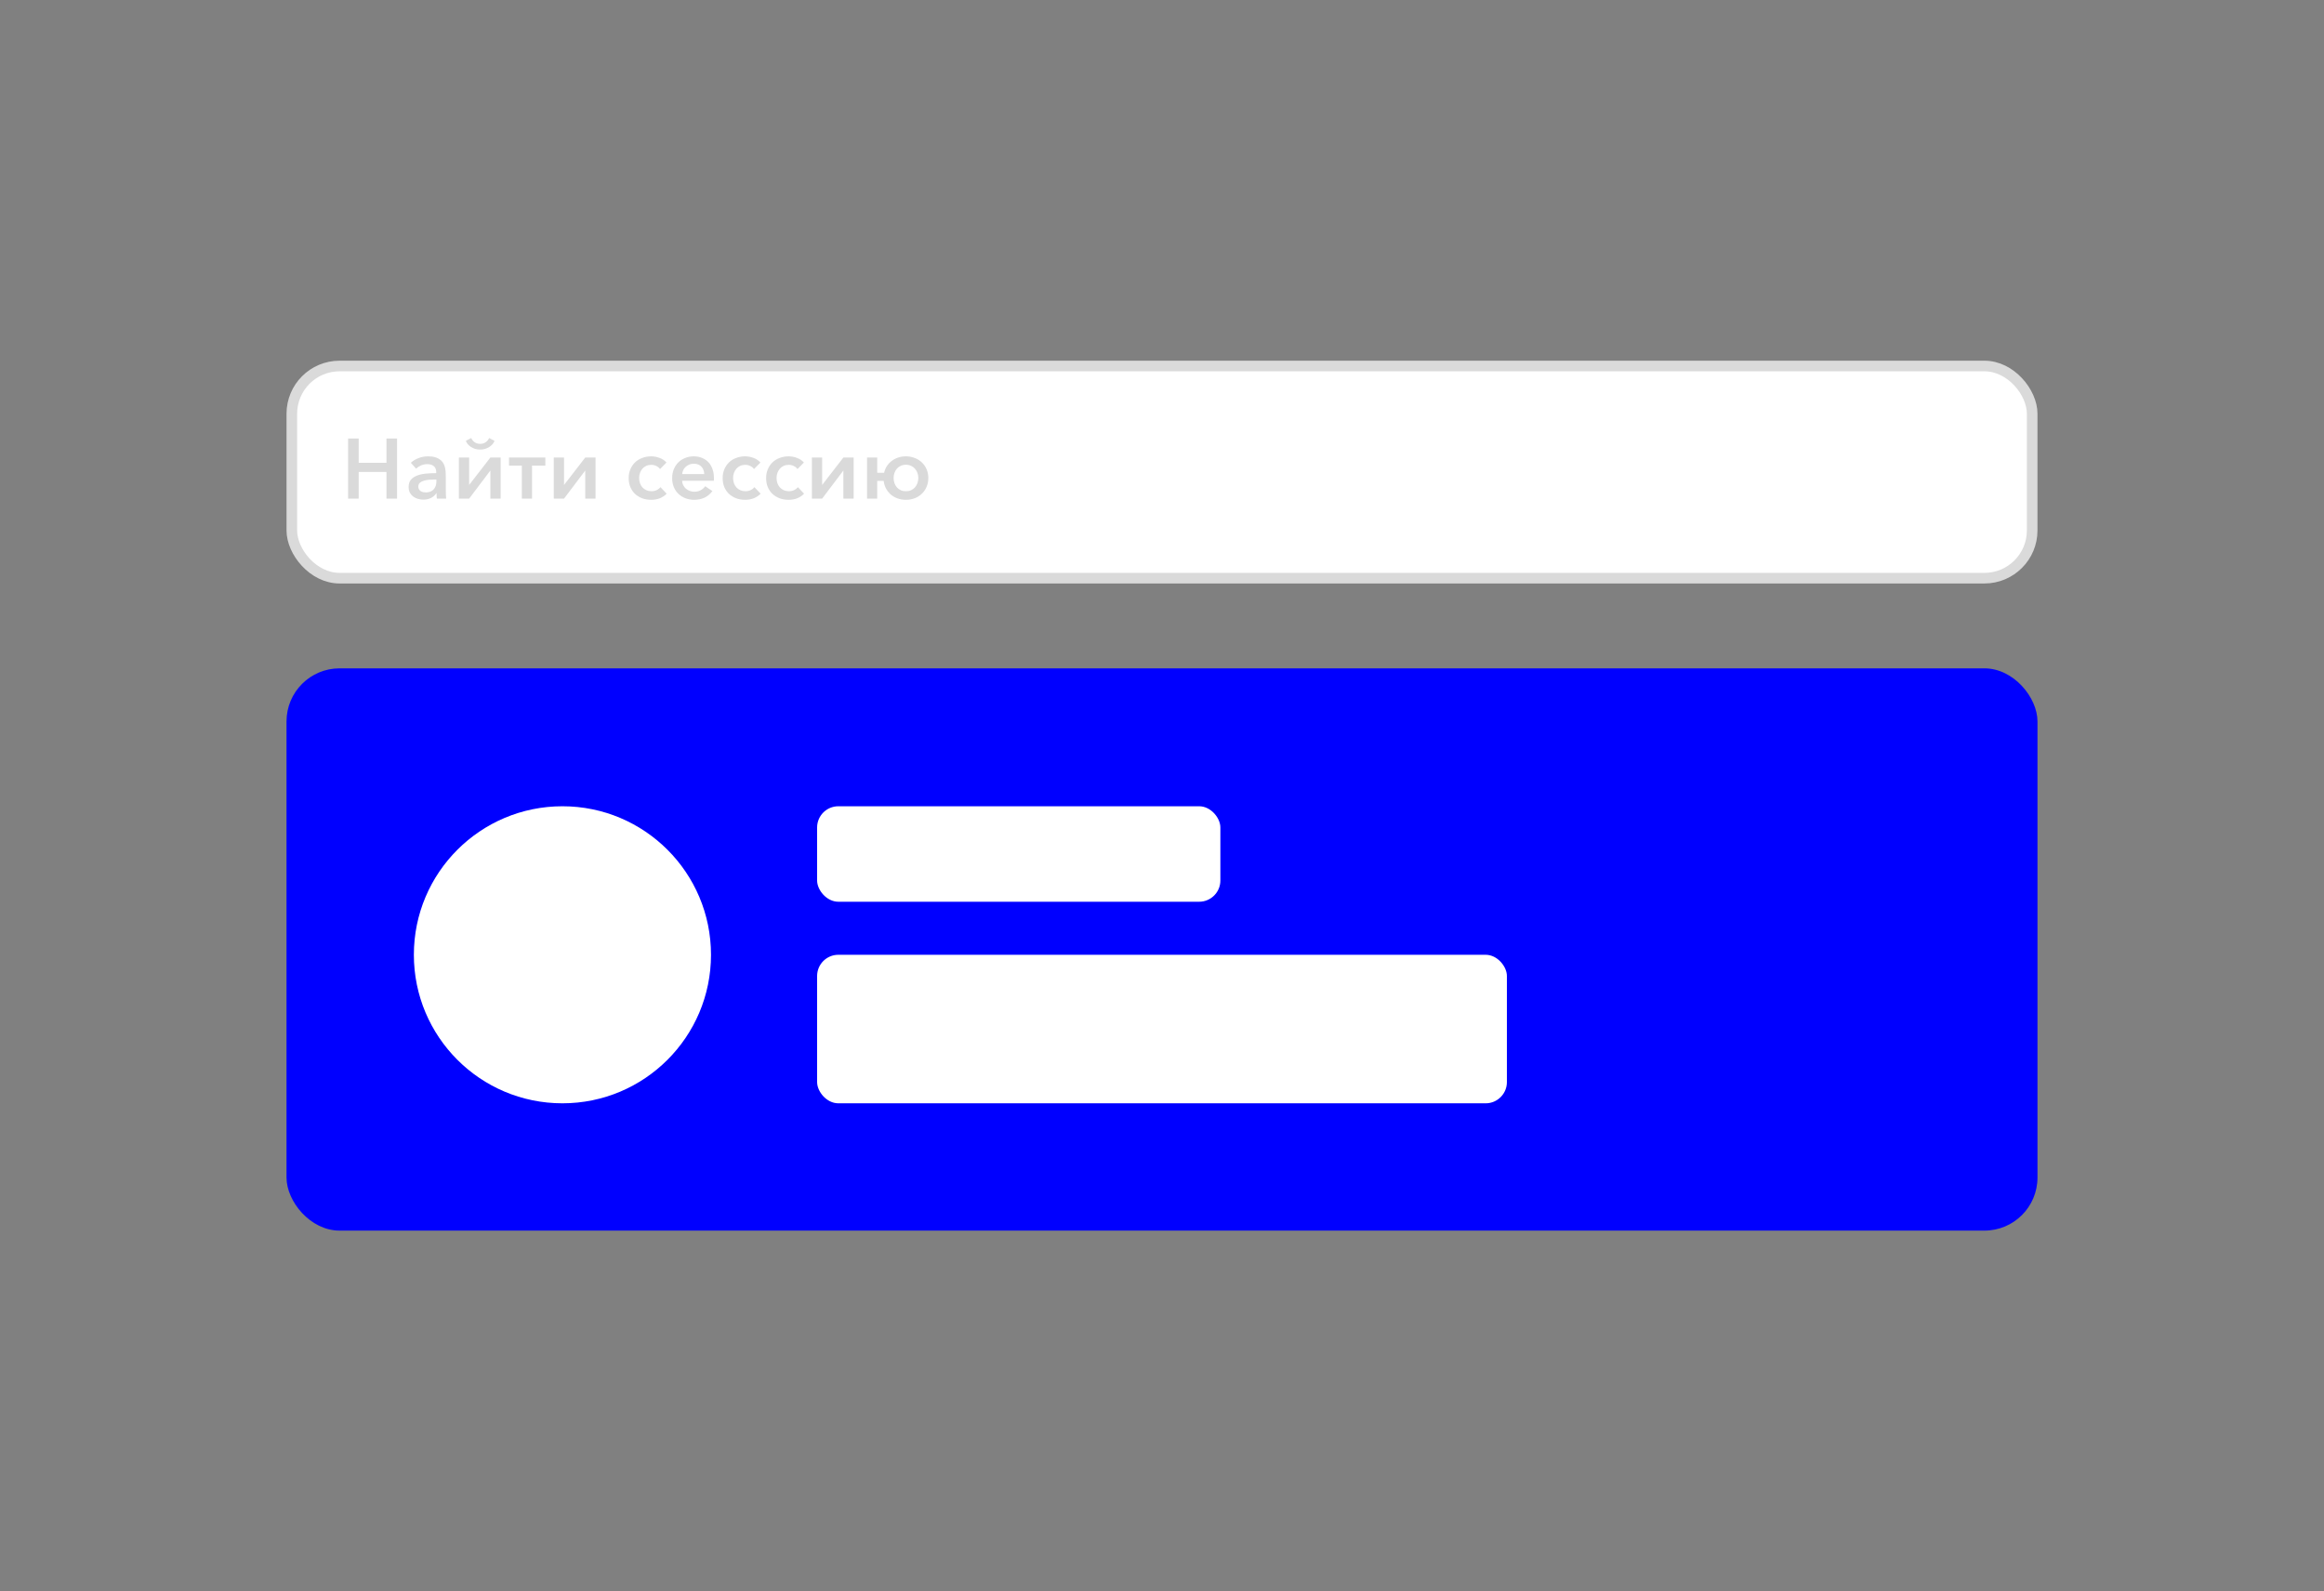 <svg width="219" height="150" viewBox="0 0 219 150" fill="none" xmlns="http://www.w3.org/2000/svg">
<rect x="0" y="0" width="219" height="150" fill="#808080" stroke="none"/>
<rect x="27.5" y="34.5" width="164" height="20" rx="4.5" fill="white" stroke="#DADADA"/>
<path d="M32.802 41.336H33.802V43.624H36.418V41.336H37.418V47H36.418V44.488H33.802V47H32.802V41.336ZM41.107 44.504C41.107 44.248 41.03 44.059 40.875 43.936C40.721 43.813 40.515 43.752 40.259 43.752C40.057 43.752 39.862 43.792 39.675 43.872C39.494 43.952 39.339 44.053 39.211 44.176L38.715 43.624C38.913 43.437 39.153 43.291 39.435 43.184C39.723 43.072 40.027 43.016 40.347 43.016C40.854 43.016 41.249 43.136 41.531 43.376C41.814 43.616 41.969 43.992 41.995 44.504C42.001 44.579 42.003 44.653 42.003 44.728C42.009 44.803 42.011 44.88 42.011 44.96V46.184C42.011 46.323 42.014 46.464 42.019 46.608C42.025 46.747 42.033 46.877 42.043 47H41.163C41.158 46.92 41.153 46.837 41.147 46.752C41.142 46.667 41.139 46.579 41.139 46.488H41.123C40.985 46.691 40.811 46.843 40.603 46.944C40.395 47.045 40.155 47.096 39.883 47.096C39.734 47.096 39.577 47.075 39.411 47.032C39.251 46.989 39.105 46.923 38.971 46.832C38.838 46.736 38.726 46.613 38.635 46.464C38.55 46.309 38.507 46.12 38.507 45.896C38.507 45.608 38.582 45.379 38.731 45.208C38.886 45.037 39.086 44.907 39.331 44.816C39.582 44.725 39.862 44.667 40.171 44.64C40.481 44.613 40.793 44.6 41.107 44.6V44.504ZM40.963 45.2C40.782 45.2 40.598 45.208 40.411 45.224C40.23 45.24 40.065 45.272 39.915 45.32C39.771 45.363 39.651 45.429 39.555 45.52C39.465 45.605 39.419 45.72 39.419 45.864C39.419 45.971 39.441 46.059 39.483 46.128C39.526 46.197 39.579 46.253 39.643 46.296C39.713 46.339 39.79 46.371 39.875 46.392C39.961 46.408 40.046 46.416 40.131 46.416C40.451 46.416 40.697 46.32 40.867 46.128C41.038 45.931 41.123 45.688 41.123 45.4V45.2H40.963ZM46.21 47H47.178V43.128H46.21L44.21 45.712V43.128H43.242V47H44.21L46.21 44.352V47ZM44.41 41.288C44.474 41.448 44.58 41.581 44.73 41.688C44.884 41.789 45.058 41.84 45.25 41.84C45.442 41.84 45.612 41.789 45.762 41.688C45.916 41.581 46.026 41.448 46.09 41.288L46.602 41.552C46.559 41.664 46.495 41.771 46.41 41.872C46.33 41.968 46.231 42.053 46.114 42.128C45.996 42.203 45.863 42.264 45.714 42.312C45.57 42.355 45.415 42.376 45.25 42.376C45.079 42.376 44.919 42.355 44.77 42.312C44.626 42.264 44.495 42.203 44.378 42.128C44.266 42.053 44.167 41.968 44.082 41.872C43.996 41.771 43.935 41.664 43.898 41.552L44.41 41.288ZM47.967 43.128H51.391V43.888H50.135V47H49.175V43.888H47.967V43.128ZM55.151 44.352L53.151 47H52.183V43.128H53.151V45.712L55.151 43.128H56.119V47H55.151V44.352ZM62.196 44.216C62.116 44.093 62.002 43.997 61.852 43.928C61.703 43.853 61.545 43.816 61.38 43.816C61.204 43.816 61.044 43.848 60.9 43.912C60.761 43.976 60.642 44.064 60.54 44.176C60.444 44.288 60.367 44.421 60.308 44.576C60.255 44.725 60.228 44.888 60.228 45.064C60.228 45.235 60.255 45.397 60.308 45.552C60.361 45.701 60.439 45.832 60.54 45.944C60.642 46.056 60.764 46.144 60.908 46.208C61.052 46.272 61.212 46.304 61.388 46.304C61.569 46.304 61.732 46.269 61.876 46.2C62.026 46.131 62.145 46.037 62.236 45.92L62.82 46.536C62.655 46.712 62.447 46.853 62.196 46.96C61.951 47.061 61.673 47.112 61.364 47.112C61.055 47.112 60.77 47.064 60.508 46.968C60.252 46.867 60.028 46.728 59.836 46.552C59.65 46.371 59.503 46.155 59.396 45.904C59.295 45.653 59.244 45.373 59.244 45.064C59.244 44.76 59.297 44.483 59.404 44.232C59.511 43.981 59.657 43.765 59.844 43.584C60.031 43.403 60.255 43.264 60.516 43.168C60.778 43.067 61.06 43.016 61.364 43.016C61.636 43.016 61.903 43.067 62.164 43.168C62.431 43.269 62.644 43.413 62.804 43.6L62.196 44.216ZM66.364 44.688C66.358 44.411 66.27 44.179 66.1 43.992C65.934 43.805 65.692 43.712 65.372 43.712C65.217 43.712 65.076 43.739 64.948 43.792C64.82 43.845 64.708 43.917 64.612 44.008C64.516 44.093 64.438 44.197 64.38 44.32C64.326 44.437 64.294 44.56 64.284 44.688H66.364ZM67.276 45.04C67.276 45.083 67.276 45.128 67.276 45.176C67.276 45.224 67.273 45.272 67.268 45.32H64.276C64.281 45.464 64.316 45.6 64.38 45.728C64.444 45.856 64.526 45.965 64.628 46.056C64.734 46.147 64.854 46.219 64.988 46.272C65.121 46.325 65.265 46.352 65.42 46.352C65.66 46.352 65.868 46.301 66.044 46.2C66.22 46.099 66.356 45.976 66.452 45.832L67.132 46.288C66.929 46.565 66.681 46.773 66.388 46.912C66.1 47.045 65.774 47.112 65.412 47.112C65.124 47.112 64.852 47.064 64.596 46.968C64.345 46.872 64.126 46.736 63.94 46.56C63.753 46.384 63.606 46.171 63.5 45.92C63.393 45.669 63.34 45.387 63.34 45.072C63.34 44.768 63.39 44.491 63.492 44.24C63.598 43.984 63.742 43.765 63.924 43.584C64.11 43.403 64.326 43.264 64.572 43.168C64.817 43.067 65.084 43.016 65.372 43.016C65.665 43.016 65.929 43.067 66.164 43.168C66.398 43.264 66.598 43.4 66.764 43.576C66.929 43.752 67.054 43.965 67.14 44.216C67.23 44.461 67.276 44.736 67.276 45.04ZM71.051 44.216C70.971 44.093 70.857 43.997 70.707 43.928C70.558 43.853 70.401 43.816 70.235 43.816C70.059 43.816 69.899 43.848 69.755 43.912C69.617 43.976 69.497 44.064 69.395 44.176C69.299 44.288 69.222 44.421 69.163 44.576C69.11 44.725 69.083 44.888 69.083 45.064C69.083 45.235 69.11 45.397 69.163 45.552C69.217 45.701 69.294 45.832 69.395 45.944C69.497 46.056 69.619 46.144 69.763 46.208C69.907 46.272 70.067 46.304 70.243 46.304C70.425 46.304 70.587 46.269 70.731 46.2C70.881 46.131 71.001 46.037 71.091 45.92L71.675 46.536C71.51 46.712 71.302 46.853 71.051 46.96C70.806 47.061 70.529 47.112 70.219 47.112C69.91 47.112 69.625 47.064 69.363 46.968C69.107 46.867 68.883 46.728 68.691 46.552C68.505 46.371 68.358 46.155 68.251 45.904C68.15 45.653 68.099 45.373 68.099 45.064C68.099 44.76 68.153 44.483 68.259 44.232C68.366 43.981 68.513 43.765 68.699 43.584C68.886 43.403 69.11 43.264 69.371 43.168C69.633 43.067 69.915 43.016 70.219 43.016C70.491 43.016 70.758 43.067 71.019 43.168C71.286 43.269 71.499 43.413 71.659 43.6L71.051 44.216ZM75.147 44.216C75.067 44.093 74.952 43.997 74.803 43.928C74.654 43.853 74.496 43.816 74.331 43.816C74.155 43.816 73.995 43.848 73.851 43.912C73.712 43.976 73.592 44.064 73.491 44.176C73.395 44.288 73.318 44.421 73.259 44.576C73.206 44.725 73.179 44.888 73.179 45.064C73.179 45.235 73.206 45.397 73.259 45.552C73.312 45.701 73.39 45.832 73.491 45.944C73.592 46.056 73.715 46.144 73.859 46.208C74.003 46.272 74.163 46.304 74.339 46.304C74.52 46.304 74.683 46.269 74.827 46.2C74.976 46.131 75.096 46.037 75.187 45.92L75.771 46.536C75.606 46.712 75.398 46.853 75.147 46.96C74.902 47.061 74.624 47.112 74.315 47.112C74.006 47.112 73.72 47.064 73.459 46.968C73.203 46.867 72.979 46.728 72.787 46.552C72.6 46.371 72.454 46.155 72.347 45.904C72.246 45.653 72.195 45.373 72.195 45.064C72.195 44.76 72.248 44.483 72.355 44.232C72.462 43.981 72.608 43.765 72.795 43.584C72.982 43.403 73.206 43.264 73.467 43.168C73.728 43.067 74.011 43.016 74.315 43.016C74.587 43.016 74.854 43.067 75.115 43.168C75.382 43.269 75.595 43.413 75.755 43.6L75.147 44.216ZM79.475 44.352L77.475 47H76.507V43.128H77.475V45.712L79.475 43.128H80.443V47H79.475V44.352ZM87.48 45.056C87.48 45.36 87.424 45.64 87.312 45.896C87.205 46.147 87.056 46.363 86.864 46.544C86.677 46.725 86.453 46.867 86.192 46.968C85.936 47.064 85.661 47.112 85.368 47.112C85.096 47.112 84.837 47.069 84.592 46.984C84.352 46.899 84.138 46.779 83.952 46.624C83.77 46.464 83.618 46.275 83.496 46.056C83.379 45.837 83.304 45.595 83.272 45.328H82.664V47H81.704V43.128H82.664V44.568H83.312C83.365 44.333 83.453 44.123 83.576 43.936C83.698 43.744 83.85 43.581 84.032 43.448C84.213 43.309 84.416 43.203 84.64 43.128C84.869 43.053 85.112 43.016 85.368 43.016C85.661 43.016 85.936 43.067 86.192 43.168C86.453 43.264 86.677 43.403 86.864 43.584C87.056 43.76 87.205 43.973 87.312 44.224C87.424 44.475 87.48 44.752 87.48 45.056ZM86.536 45.056C86.536 44.891 86.509 44.733 86.456 44.584C86.403 44.429 86.325 44.296 86.224 44.184C86.123 44.067 86 43.976 85.856 43.912C85.712 43.843 85.549 43.808 85.368 43.808C85.186 43.808 85.024 43.843 84.88 43.912C84.736 43.976 84.613 44.067 84.512 44.184C84.416 44.296 84.341 44.429 84.288 44.584C84.234 44.733 84.208 44.891 84.208 45.056C84.208 45.221 84.234 45.381 84.288 45.536C84.341 45.685 84.416 45.819 84.512 45.936C84.613 46.048 84.736 46.139 84.88 46.208C85.024 46.272 85.186 46.304 85.368 46.304C85.549 46.304 85.712 46.272 85.856 46.208C86.005 46.139 86.128 46.048 86.224 45.936C86.325 45.819 86.403 45.685 86.456 45.536C86.509 45.381 86.536 45.221 86.536 45.056Z" fill="#DADADA"/>
<rect x="27" y="63" width="165" height="53" rx="5" fill="#0000FF"/>
<circle cx="53" cy="90" r="14" fill="white"/>
<rect x="77" y="76" width="38" height="9" rx="2" fill="white"/>
<rect x="77" y="90" width="65" height="14" rx="2" fill="white"/>
</svg>
